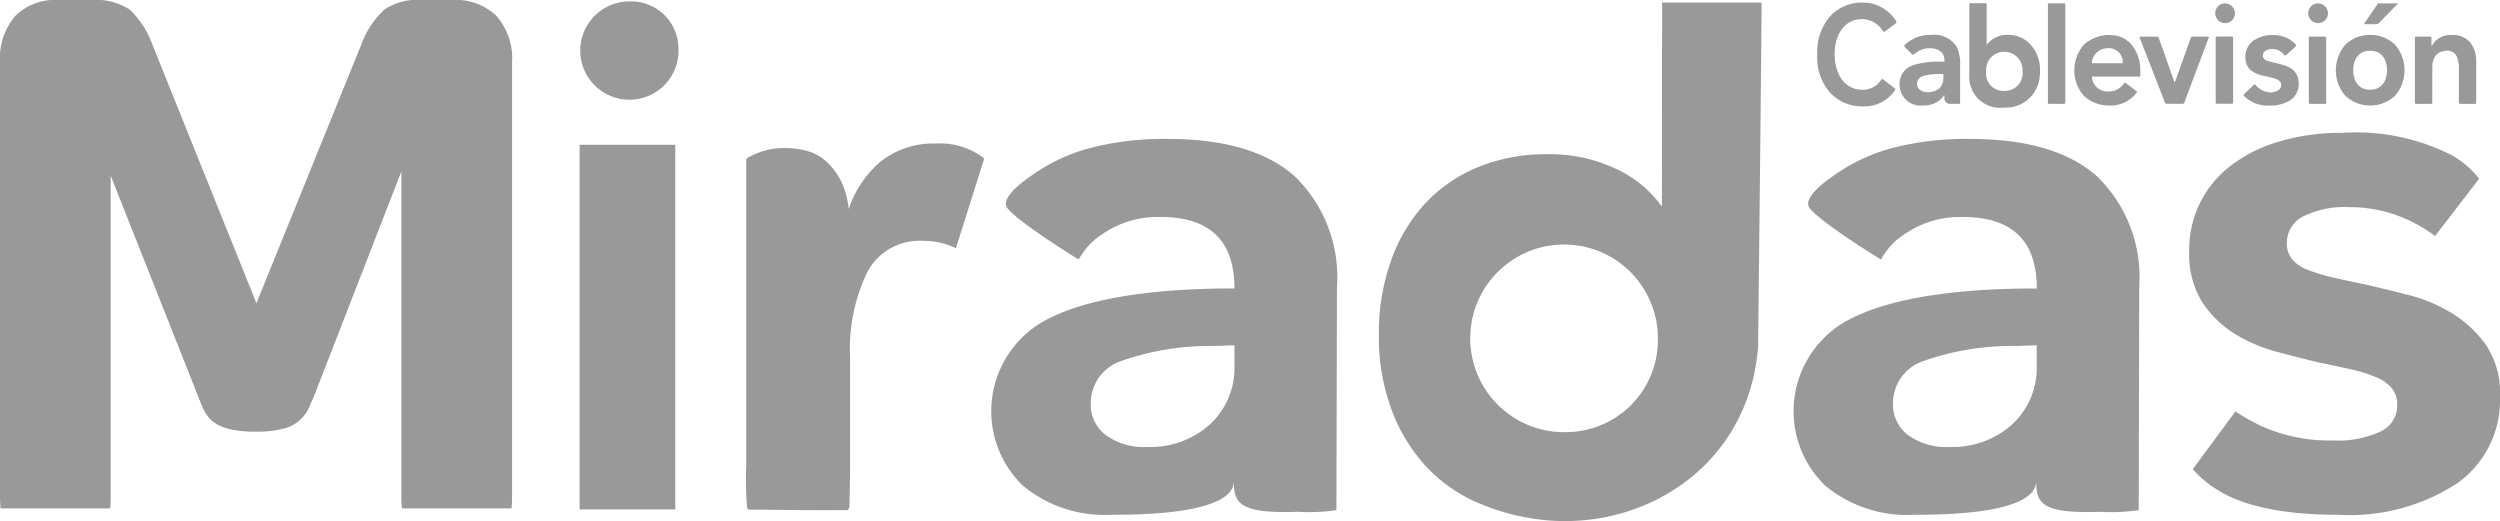 <?xml version="1.0" encoding="UTF-8"?> <svg xmlns="http://www.w3.org/2000/svg" width="131.788" height="27.473" viewBox="0 0 131.788 27.473"><g id="Group_7" data-name="Group 7" transform="translate(0 -0.001)"><path id="Path_2" data-name="Path 2" d="M109.211,22.626a.959.959,0,0,1,.967,1.029.93.93,0,0,1-.967,1.029.907.907,0,0,1-.947-1.029.944.944,0,0,1,.947-1.029m-1.841,1.229a1.625,1.625,0,0,0,1.815,1.712,1.79,1.79,0,0,0,1.881-1.5s.024-.186.035-.322c0-.054,0-.1,0-.151a1.953,1.953,0,0,0-.477-1.322,1.551,1.551,0,0,0-1.2-.538,1.332,1.332,0,0,0-1.131.519l-.006.014V20.119a.059.059,0,0,0-.058-.057h-.8a.057.057,0,0,0-.057.057v3.736Z" transform="translate(-3.56 -19.894)" fill="#999"></path><path id="Path_3" data-name="Path 3" d="M111.659,25.311a.057.057,0,0,0,.058.058h.8a.059.059,0,0,0,.058-.058V20.128a.058.058,0,0,0-.058-.057h-.8a.056.056,0,0,0-.058.057Z" transform="translate(-3.703 -19.894)" fill="#999"></path><path id="Path_4" data-name="Path 4" d="M120.268,21.885h-.827a.092.092,0,0,0-.08.053l-.832,2.322c-.012.03-.031.03-.043,0l-.826-2.322a.091.091,0,0,0-.08-.053h-.861a.059.059,0,0,0-.059.057l.011.026L118,25.376a.1.1,0,0,0,.083.052h.845a.093.093,0,0,0,.081-.054l1.295-3.436a.037.037,0,0,0-.039-.053" transform="translate(-3.868 -19.954)" fill="#999"></path><path id="Path_5" data-name="Path 5" d="M123.646,23.274c-.238-.06-.474-.1-.648-.16s-.279-.14-.279-.283a.3.3,0,0,1,.158-.267.651.651,0,0,1,.33-.084.773.773,0,0,1,.653.327l.078,0h0l.527-.474,0,0a.059.059,0,0,0,0-.082v0a1.557,1.557,0,0,0-1.237-.506,1.722,1.722,0,0,0-.981.276,1.023,1.023,0,0,0-.448.876c0,.682.489.882.962.995a5.274,5.274,0,0,1,.646.165c.174.068.281.159.281.328a.329.329,0,0,1-.183.286.805.805,0,0,1-.379.094,1.032,1.032,0,0,1-.792-.4h0a.06.06,0,0,0-.083,0l-.486.456-.039.04a.059.059,0,0,0,0,.082l.093.094a1.785,1.785,0,0,0,1.259.425h0a2.014,2.014,0,0,0,1.033-.252,1,1,0,0,0,.5-.892c0-.7-.487-.918-.962-1.037M126,21.825h-.8a.058.058,0,0,0-.057.057v3.429a.057.057,0,0,0,.057.058h.8a.059.059,0,0,0,.059-.058V21.882a.059.059,0,0,0-.059-.057m-5.309-1.752a.521.521,0,1,0,.56.52.534.534,0,0,0-.56-.52m7.683,4.552c-.63,0-.889-.49-.889-1.028s.259-1.029.889-1.029.89.491.891,1.029-.261,1.028-.891,1.028m0-2.887a1.83,1.83,0,0,0-1.3.511,2.053,2.053,0,0,0,0,2.7,1.924,1.924,0,0,0,2.61,0,2.056,2.056,0,0,0,0-2.7,1.836,1.836,0,0,0-1.306-.511m5.306.429a1.21,1.21,0,0,0-1.007-.429,1.115,1.115,0,0,0-1.057.592h-.01v-.448a.058.058,0,0,0-.057-.057h-.762a.058.058,0,0,0-.056.053v3.434a.059.059,0,0,0,.059.057h.8a.059.059,0,0,0,.059-.056V23.437c0-.461.217-.867.78-.868a.525.525,0,0,1,.531.356,1.83,1.83,0,0,1,.089.651v1.736a.058.058,0,0,0,.058.058h.8a.058.058,0,0,0,.057-.051v-2.18a1.565,1.565,0,0,0-.29-.971m-8.086-2.094a.521.521,0,1,0,.563.52.533.533,0,0,0-.563-.52m-19.71,3.9c0,.479-.27.777-.86.781a.58.58,0,0,1-.343-.106.38.38,0,0,1-.189-.332c0-.238.135-.365.4-.438a3.368,3.368,0,0,1,.824-.08h.168Zm-.635-2.238a1.939,1.939,0,0,0-1.421.545l0,.072.42.421h.073a1.209,1.209,0,0,1,.838-.337c.459,0,.779.218.779.635v.073h-.2a4.381,4.381,0,0,0-1.438.183,1.02,1.02,0,0,0-.727,1.056,1.109,1.109,0,0,0,1.239,1.072h0a1.283,1.283,0,0,0,1.122-.551v.174a.283.283,0,0,0,.286.29h.486a.059.059,0,0,0,.058-.058v-.145h0V23.334a2,2,0,0,0-.189-.984,1.371,1.371,0,0,0-1.328-.612m22.857-.569h.619a.153.153,0,0,0,.1-.042l.99-1.011c.023-.022.014-.042-.017-.042h-.94a.194.194,0,0,0-.059,0,.592.592,0,0,0-.038.053l-.68.988c-.019.026-.007.048.025.048m-7.009.656h-.8a.059.059,0,0,0-.058.057v3.429a.058.058,0,0,0,.058.058h.8a.061.061,0,0,0,.06-.058V21.882a.061.061,0,0,0-.06-.057m-5.766,1.4h-1.612l-.008-.008a.829.829,0,0,1,.819-.779.732.732,0,0,1,.807.778Zm-.676-1.486a1.979,1.979,0,0,0-1.365.511,2.056,2.056,0,0,0,0,2.7,1.979,1.979,0,0,0,1.365.51h0a1.726,1.726,0,0,0,1.41-.675.058.058,0,0,0,0-.083h0l-.564-.425,0,0a.062.062,0,0,0-.083,0h0a1,1,0,0,1-.847.444.832.832,0,0,1-.859-.789h2.347v0h.145a.059.059,0,0,0,.058-.058v-.13h0v-.073a2.089,2.089,0,0,0-.46-1.422,1.428,1.428,0,0,0-1.144-.5" transform="translate(-3.434 -19.894)" fill="#999"></path><path id="Path_6" data-name="Path 6" d="M101.434,20.9h.007a1.331,1.331,0,0,1,1.1.625c.037.048.055.064.112.024l.56-.417a.093.093,0,0,0,.038-.1l0-.006a2.1,2.1,0,0,0-1.322-.952,2.552,2.552,0,0,0-.451-.044,2.279,2.279,0,0,0-1.744.752,2.875,2.875,0,0,0-.652,2.005,2.8,2.8,0,0,0,.652,1.966,2.288,2.288,0,0,0,1.744.747h0a1.934,1.934,0,0,0,1.69-.833l0,0c.036-.05.04-.083.006-.108l-.622-.487a.088.088,0,0,0-.093.015,1.14,1.14,0,0,1-.973.54c-.958,0-1.486-.8-1.486-1.9,0-.95.483-1.823,1.441-1.824" transform="translate(-3.285 -19.893)" fill="#999"></path><path id="Path_7" data-name="Path 7" d="M36.811,22.355a2.591,2.591,0,1,1-2.583-2.388,2.491,2.491,0,0,1,2.583,2.388" transform="translate(-1.049 -19.891)" fill="#999"></path><path id="Path_8" data-name="Path 8" d="M135.014,38.324a6.084,6.084,0,0,0-1.8-1.682,8.3,8.3,0,0,0-2.314-.968q-1.247-.318-2.276-.555-.988-.2-1.739-.376a9.04,9.04,0,0,1-1.287-.394,1.994,1.994,0,0,1-.809-.554,1.292,1.292,0,0,1-.277-.853,1.546,1.546,0,0,1,.851-1.4,4.9,4.9,0,0,1,2.433-.493,7.271,7.271,0,0,1,3.185.712,8,8,0,0,1,1.343.809l2.322-3.018a4.97,4.97,0,0,0-1.352-1.194,11.127,11.127,0,0,0-5.855-1.226,11.457,11.457,0,0,0-3.322.454,7.8,7.8,0,0,0-2.552,1.267,5.536,5.536,0,0,0-2.2,4.53,4.729,4.729,0,0,0,.692,2.69,5.6,5.6,0,0,0,1.72,1.662A8.293,8.293,0,0,0,124,38.68c.793.211,1.516.394,2.176.554q.989.2,1.762.375a7.192,7.192,0,0,1,1.3.416,2.158,2.158,0,0,1,.811.573,1.364,1.364,0,0,1,.277.89,1.5,1.5,0,0,1-.87,1.385,5.392,5.392,0,0,1-2.532.475,8.723,8.723,0,0,1-3.738-.751,10.27,10.27,0,0,1-1.385-.782L119.55,44.86A5.541,5.541,0,0,0,120.931,46q2.077,1.265,6.309,1.266a10.351,10.351,0,0,0,6.252-1.662,5.381,5.381,0,0,0,2.255-4.589,4.535,4.535,0,0,0-.732-2.69" transform="translate(-3.958 -20.128)" fill="#999"></path><path id="Path_9" data-name="Path 9" d="M5.808,46.689c.017-.2.028-.4.028-.619V29.15l4.534,11.443q.168.447.335.824a1.9,1.9,0,0,0,.463.646,2.087,2.087,0,0,0,.838.423,5.573,5.573,0,0,0,1.471.156,5.557,5.557,0,0,0,1.469-.156,2.108,2.108,0,0,0,.86-.446,1.992,1.992,0,0,0,.483-.668c.112-.252.224-.511.335-.779l4.534-11.666V46.07a5.945,5.945,0,0,0,.032.619h5.775c.018-.2.029-.4.029-.619V23.184a3.386,3.386,0,0,0-.819-2.45,3.091,3.091,0,0,0-2.329-.846H22.21a3.136,3.136,0,0,0-1.933.489A4.739,4.739,0,0,0,19.06,22.2L13.518,35.873,8.018,22.2a4.667,4.667,0,0,0-1.175-1.8,3.28,3.28,0,0,0-2.057-.511H3.064A2.965,2.965,0,0,0,.8,20.734a3.44,3.44,0,0,0-.8,2.45V46.07c0,.219.011.423.029.619Z" transform="translate(0 -19.888)" fill="#999"></path><path id="Path_10" data-name="Path 10" d="M51.432,33.1c.107.043.21.089.308.138L53.233,28.5a3.774,3.774,0,0,0-2.519-.785,4.5,4.5,0,0,0-2.895.913,5.531,5.531,0,0,0-1.729,2.544,4.272,4.272,0,0,0-.466-1.592,3.493,3.493,0,0,0-.8-.991,2.474,2.474,0,0,0-.99-.5,4.466,4.466,0,0,0-1.089-.136,3.777,3.777,0,0,0-1.437.253q-.622.252-.622.368V44.655a21.278,21.278,0,0,0,.037,2.2.331.331,0,0,0,.068.158c1.744.012,3.488.045,5.234.026a.279.279,0,0,0,.106-.216c0-.584.031-1.185.031-2.171V38.984a9.286,9.286,0,0,1,.915-4.507,3.111,3.111,0,0,1,2.933-1.631,3.863,3.863,0,0,1,1.417.252" transform="translate(-1.349 -20.148)" fill="#999"></path><path id="Path_11" data-name="Path 11" d="M62.242,43.7a4.68,4.68,0,0,0,3.341-1.2,4.026,4.026,0,0,0,1.283-3.069V38.34l-1.011.039a14.1,14.1,0,0,0-4.914.777,2.35,2.35,0,0,0-1.65,2.254,2.011,2.011,0,0,0,.8,1.67,3.413,3.413,0,0,0,2.156.622m.739-12.121a5.109,5.109,0,0,0-3.069.893,3.6,3.6,0,0,0-1.254,1.343c-.014.021-3.688-2.274-3.832-2.828-.168-.648,1.324-1.609,2.036-2.05a9.586,9.586,0,0,1,2.68-1.068,15.533,15.533,0,0,1,3.788-.408q4.507,0,6.721,1.981a7.416,7.416,0,0,1,2.215,5.828L72.24,47.032a9.853,9.853,0,0,1-2.032.088c-3.067.1-3.374-.426-3.374-1.624,0,1.761-4.993,1.779-6.417,1.779a6.769,6.769,0,0,1-4.681-1.514,5.451,5.451,0,0,1,1.282-8.8q2.973-1.534,9.228-1.613h.622q0-3.768-3.886-3.769" transform="translate(-1.792 -20.139)" fill="#999"></path><rect id="Rectangle_4" data-name="Rectangle 4" width="5.042" height="19.224" transform="translate(30.555 7.632)" fill="#999"></rect><path id="Path_12" data-name="Path 12" d="M85.136,42.672a4.946,4.946,0,1,1,4.753-4.943,4.852,4.852,0,0,1-4.753,4.943M95.357,20.026H90.111L90.1,30.784a6.109,6.109,0,0,0-2.389-1.976,8.15,8.15,0,0,0-3.672-.783,9.409,9.409,0,0,0-3.613.672,7.867,7.867,0,0,0-2.8,1.918,8.716,8.716,0,0,0-1.806,3.019,11.481,11.481,0,0,0-.642,3.932,11.048,11.048,0,0,0,.661,3.894,8.915,8.915,0,0,0,1.826,3.018,8.094,8.094,0,0,0,2.778,1.939,11.827,11.827,0,0,0,3.543.9c5.328.492,10.7-2.95,11.186-9.138,0,0,.2-17.912.182-18.155" transform="translate(-2.493 -19.893)" fill="#999"></path><path id="Path_13" data-name="Path 13" d="M105.984,43.7a4.683,4.683,0,0,0,3.342-1.2,4.028,4.028,0,0,0,1.282-3.069V38.34l-1.01.039a14.1,14.1,0,0,0-4.913.777,2.349,2.349,0,0,0-1.651,2.254,2.009,2.009,0,0,0,.8,1.67,3.412,3.412,0,0,0,2.155.622m.74-12.121a5.107,5.107,0,0,0-3.069.893,3.591,3.591,0,0,0-1.255,1.343c-.015.021-3.689-2.274-3.832-2.828-.167-.648,1.324-1.609,2.037-2.05a9.579,9.579,0,0,1,2.679-1.068,15.539,15.539,0,0,1,3.788-.408q4.507,0,6.721,1.981a7.416,7.416,0,0,1,2.215,5.828l-.027,11.761a9.857,9.857,0,0,1-2.032.088c-3.066.1-3.373-.426-3.373-1.624,0,1.761-4.993,1.779-6.417,1.779a6.769,6.769,0,0,1-4.681-1.514,5.45,5.45,0,0,1,1.281-8.8q2.973-1.534,9.228-1.613h.621q0-3.768-3.885-3.769" transform="translate(-3.243 -20.139)" fill="#999"></path></g></svg> 